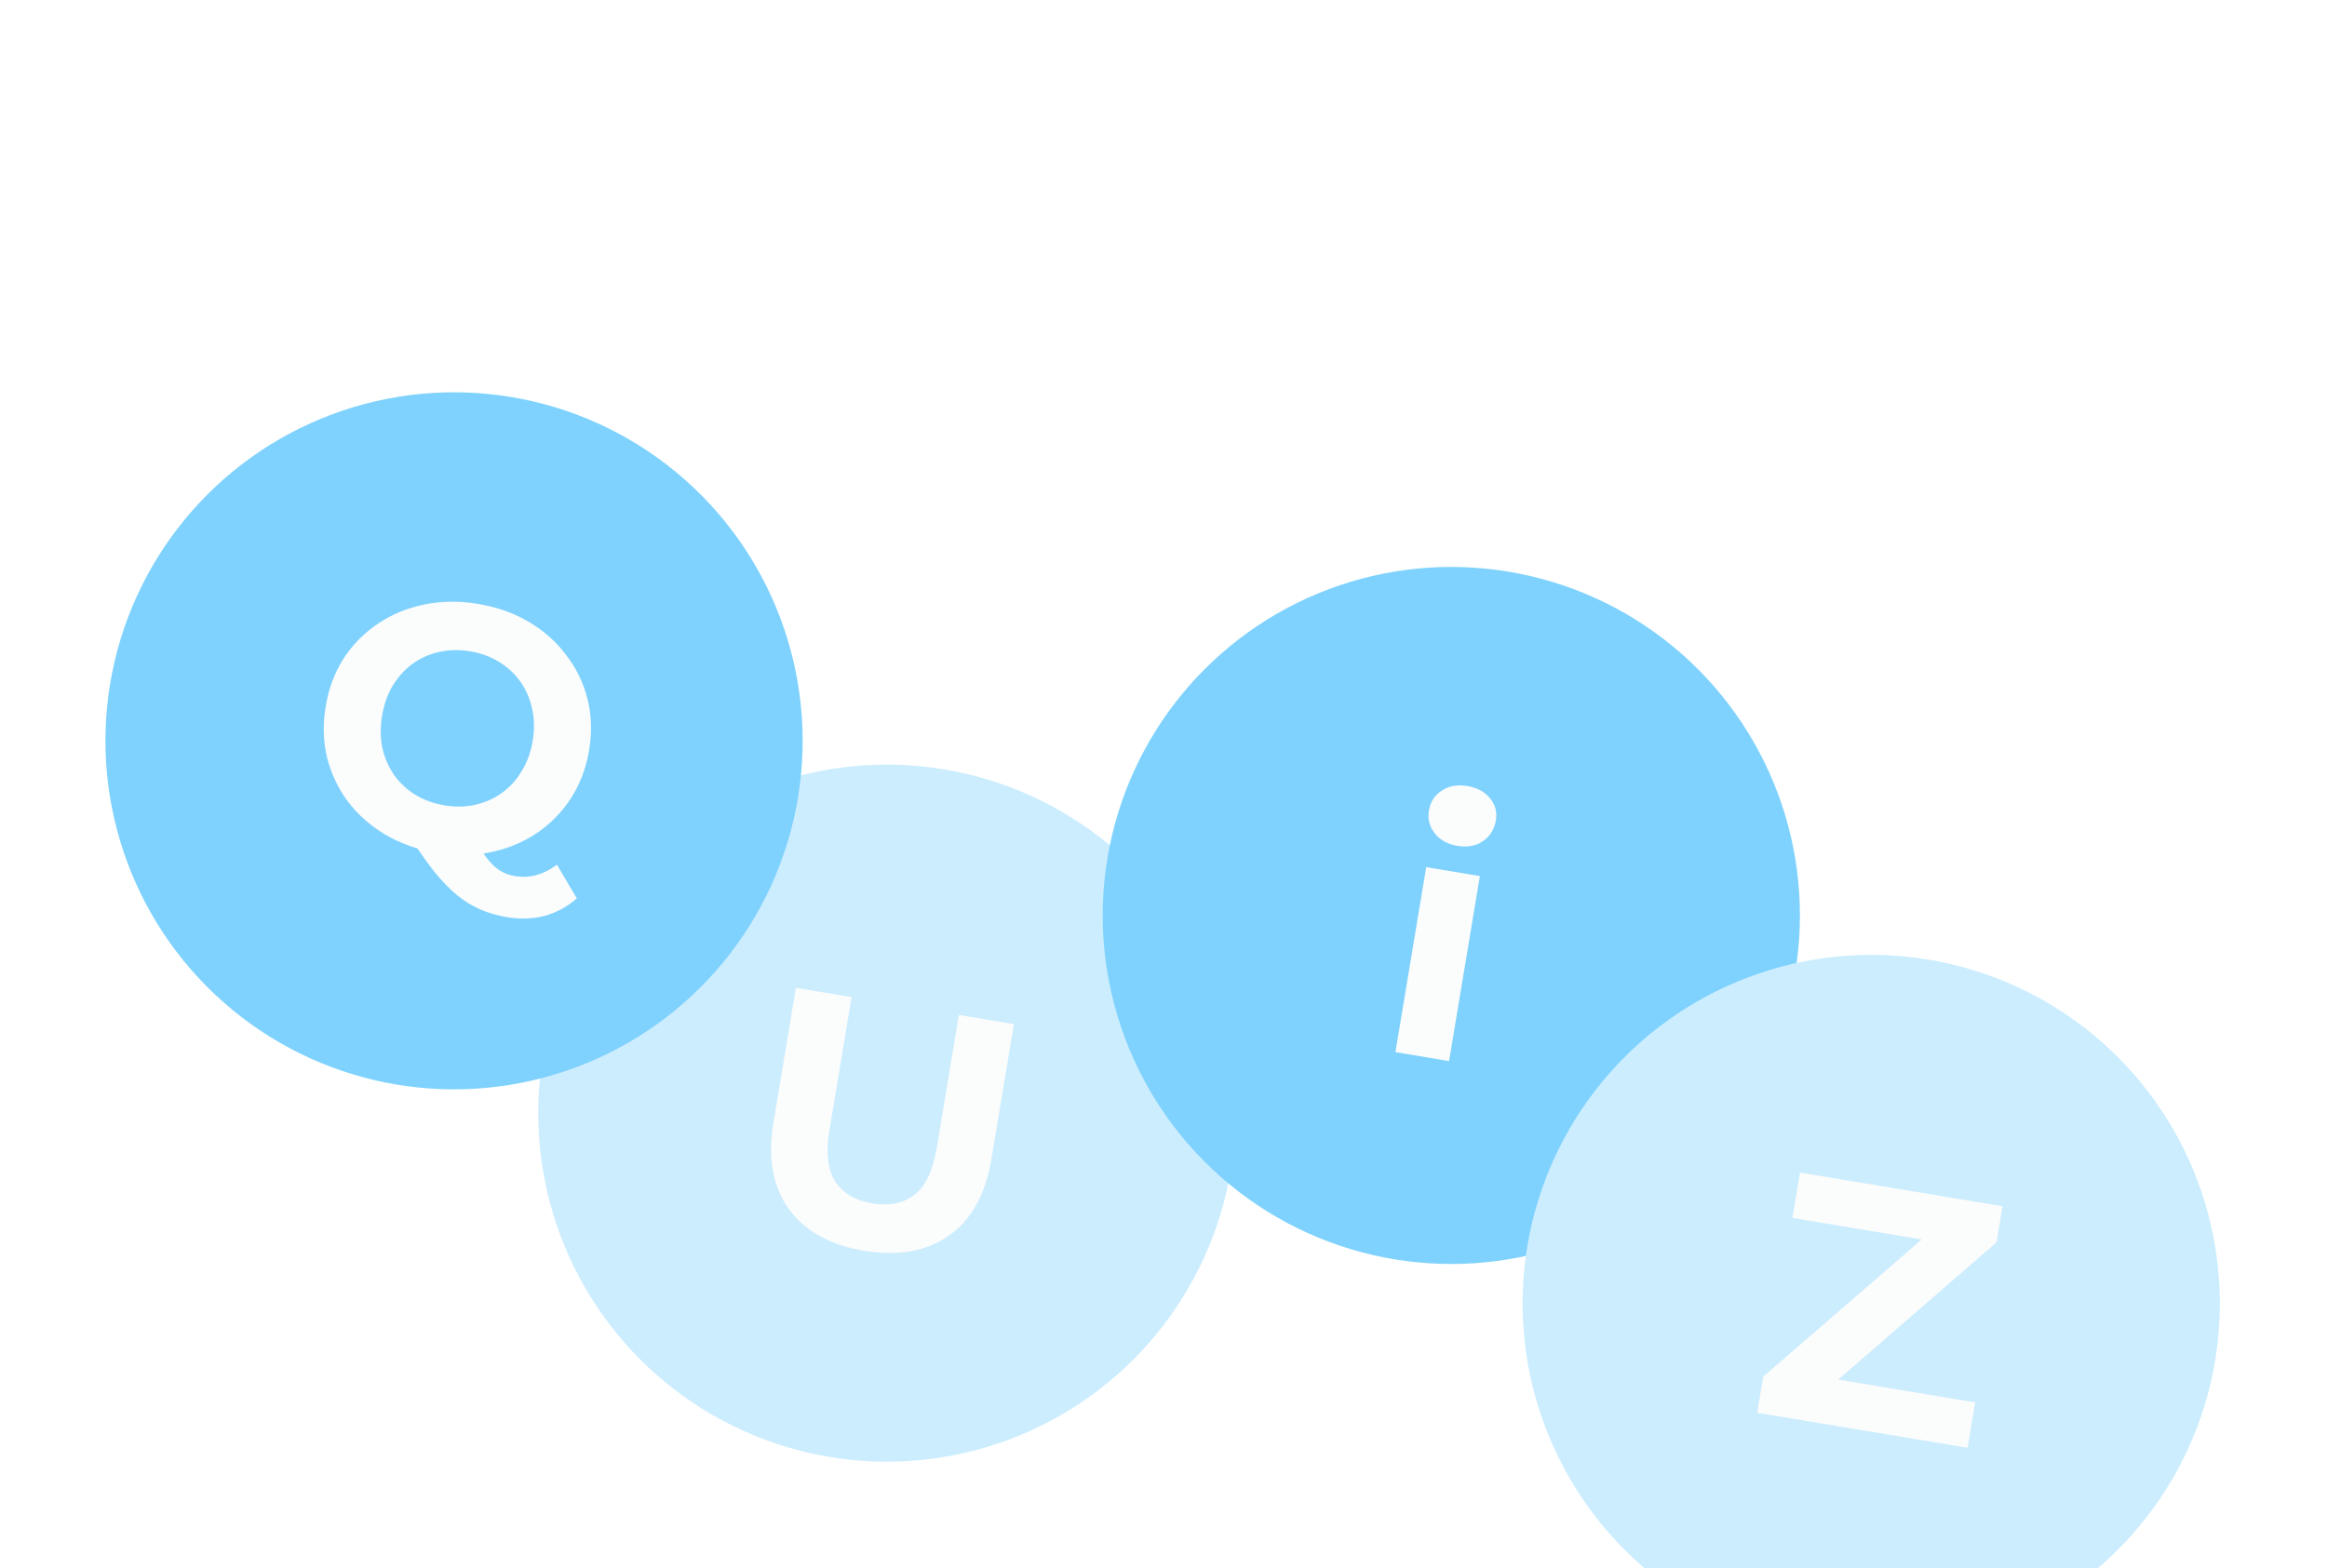 <svg width="267" height="180" viewBox="0 0 267 180" fill="none" xmlns="http://www.w3.org/2000/svg">
<g opacity="0.5">
<g filter="url(#filter0_ddddd_366_18376)">
<circle cx="101.756" cy="88.756" r="40" transform="rotate(9.448 101.756 88.756)" fill="#99DBFD"/>
<path d="M99.151 104.549C95.232 103.897 92.349 102.295 90.503 99.744C88.656 97.193 88.07 93.892 88.745 89.841L91.318 74.374L97.71 75.438L95.176 90.668C94.738 93.299 94.962 95.282 95.848 96.619C96.734 97.956 98.15 98.787 100.097 99.111C102.043 99.434 103.652 99.108 104.923 98.129C106.195 97.152 107.049 95.347 107.487 92.717L110.021 77.486L116.334 78.537L113.76 94.004C113.086 98.055 111.463 100.988 108.89 102.804C106.317 104.62 103.071 105.201 99.151 104.549Z" fill="#F8F9FA"/>
</g>
<g filter="url(#filter1_ddddd_366_18376)">
<circle cx="52.097" cy="46.024" r="40" transform="rotate(9.448 52.097 46.024)" fill="#00A6FB"/>
<path d="M50.104 58.877C47.947 58.519 45.993 57.828 44.244 56.807C42.521 55.791 41.083 54.524 39.929 53.008C38.802 51.495 38.002 49.808 37.528 47.945C37.08 46.086 37.027 44.131 37.369 42.079C37.71 40.027 38.393 38.195 39.419 36.581C40.471 34.972 41.788 33.637 43.37 32.575C44.952 31.514 46.723 30.781 48.683 30.378C50.642 29.974 52.701 29.951 54.858 30.31C57.041 30.674 58.981 31.361 60.678 32.374C62.401 33.39 63.826 34.655 64.953 36.167C66.111 37.657 66.927 39.334 67.401 41.197C67.875 43.06 67.939 45.031 67.593 47.109C67.251 49.161 66.553 51.004 65.496 52.64C64.445 54.249 63.128 55.584 61.545 56.645C59.994 57.685 58.238 58.406 56.279 58.81C54.345 59.218 52.287 59.241 50.104 58.877ZM58.161 66.26C57.083 66.081 56.076 65.792 55.143 65.393C54.235 64.999 53.352 64.46 52.492 63.776C51.659 63.097 50.804 62.224 49.927 61.159C49.076 60.099 48.168 58.812 47.203 57.3L54.194 56.72C54.742 57.811 55.27 58.697 55.779 59.376C56.288 60.055 56.798 60.559 57.312 60.888C57.851 61.221 58.436 61.44 59.068 61.545C60.751 61.825 62.364 61.391 63.907 60.242L66.183 64.108C63.939 66.059 61.265 66.777 58.161 66.26ZM51.01 53.432C52.246 53.638 53.412 53.616 54.508 53.366C55.63 53.12 56.652 52.668 57.572 52.01C58.493 51.352 59.253 50.519 59.854 49.511C60.485 48.48 60.907 47.321 61.122 46.032C61.341 44.717 61.316 43.483 61.049 42.33C60.807 41.181 60.358 40.147 59.7 39.226C59.042 38.306 58.222 37.547 57.24 36.952C56.284 36.36 55.188 35.961 53.952 35.755C52.715 35.55 51.536 35.57 50.414 35.816C49.291 36.061 48.27 36.513 47.35 37.171C46.456 37.833 45.695 38.666 45.068 39.67C44.468 40.679 44.058 41.841 43.84 43.156C43.625 44.445 43.636 45.677 43.873 46.852C44.141 48.005 44.591 49.039 45.222 49.955C45.88 50.876 46.7 51.634 47.682 52.23C48.664 52.826 49.774 53.227 51.01 53.432Z" fill="#F8F9FA"/>
</g>
<g filter="url(#filter2_ddddd_366_18376)">
<circle cx="166.524" cy="65.067" r="40" transform="rotate(9.448 166.524 65.067)" fill="#00A6FB"/>
<path d="M160.111 80.752L163.643 59.524L169.799 60.549L166.266 81.777L160.111 80.752ZM167.214 57.077C166.082 56.889 165.216 56.407 164.616 55.631C164.015 54.855 163.795 53.981 163.957 53.007C164.119 52.034 164.61 51.278 165.43 50.738C166.25 50.199 167.225 50.023 168.356 50.212C169.487 50.4 170.355 50.869 170.96 51.618C171.57 52.341 171.794 53.19 171.632 54.163C171.461 55.189 170.964 55.985 170.14 56.55C169.346 57.094 168.371 57.27 167.214 57.077Z" fill="#F8F9FA"/>
</g>
<g filter="url(#filter3_ddddd_366_18376)">
<circle cx="214.704" cy="110.592" r="40" transform="rotate(9.448 214.704 110.592)" fill="#99DBFD"/>
<path d="M201.618 123.14L202.307 118.997L222.82 101.244L223.222 103.703L205.663 100.781L206.53 95.573L229.77 99.44L229.081 103.583L208.608 121.343L208.206 118.884L226.632 121.951L225.766 127.159L201.618 123.14Z" fill="#F8F9FA"/>
</g>
</g>
<defs>
<filter id="filter0_ddddd_366_18376" x="53.75" y="46.75" width="96.013" height="111.012" filterUnits="userSpaceOnUse" color-interpolation-filters="sRGB">
<feFlood flood-opacity="0" result="BackgroundImageFix"/>
<feColorMatrix in="SourceAlpha" type="matrix" values="0 0 0 0 0 0 0 0 0 0 0 0 0 0 0 0 0 0 127 0" result="hardAlpha"/>
<feOffset/>
<feColorMatrix type="matrix" values="0 0 0 0 0.149 0 0 0 0 0.176 0 0 0 0 0.204 0 0 0 0.1 0"/>
<feBlend mode="normal" in2="BackgroundImageFix" result="effect1_dropShadow_366_18376"/>
<feColorMatrix in="SourceAlpha" type="matrix" values="0 0 0 0 0 0 0 0 0 0 0 0 0 0 0 0 0 0 127 0" result="hardAlpha"/>
<feOffset dy="1"/>
<feGaussianBlur stdDeviation="1.5"/>
<feColorMatrix type="matrix" values="0 0 0 0 0.149 0 0 0 0 0.176 0 0 0 0 0.204 0 0 0 0.1 0"/>
<feBlend mode="normal" in2="effect1_dropShadow_366_18376" result="effect2_dropShadow_366_18376"/>
<feColorMatrix in="SourceAlpha" type="matrix" values="0 0 0 0 0 0 0 0 0 0 0 0 0 0 0 0 0 0 127 0" result="hardAlpha"/>
<feOffset dy="5"/>
<feGaussianBlur stdDeviation="2.5"/>
<feColorMatrix type="matrix" values="0 0 0 0 0.149 0 0 0 0 0.176 0 0 0 0 0.204 0 0 0 0.09 0"/>
<feBlend mode="normal" in2="effect2_dropShadow_366_18376" result="effect3_dropShadow_366_18376"/>
<feColorMatrix in="SourceAlpha" type="matrix" values="0 0 0 0 0 0 0 0 0 0 0 0 0 0 0 0 0 0 127 0" result="hardAlpha"/>
<feOffset dy="12"/>
<feGaussianBlur stdDeviation="3.5"/>
<feColorMatrix type="matrix" values="0 0 0 0 0.149 0 0 0 0 0.176 0 0 0 0 0.204 0 0 0 0.05 0"/>
<feBlend mode="normal" in2="effect3_dropShadow_366_18376" result="effect4_dropShadow_366_18376"/>
<feColorMatrix in="SourceAlpha" type="matrix" values="0 0 0 0 0 0 0 0 0 0 0 0 0 0 0 0 0 0 127 0" result="hardAlpha"/>
<feOffset dy="21"/>
<feGaussianBlur stdDeviation="4"/>
<feColorMatrix type="matrix" values="0 0 0 0 0.149 0 0 0 0 0.176 0 0 0 0 0.204 0 0 0 0.01 0"/>
<feBlend mode="normal" in2="effect4_dropShadow_366_18376" result="effect5_dropShadow_366_18376"/>
<feBlend mode="normal" in="SourceGraphic" in2="effect5_dropShadow_366_18376" result="shape"/>
</filter>
<filter id="filter1_ddddd_366_18376" x="4.091" y="4.018" width="96.013" height="111.012" filterUnits="userSpaceOnUse" color-interpolation-filters="sRGB">
<feFlood flood-opacity="0" result="BackgroundImageFix"/>
<feColorMatrix in="SourceAlpha" type="matrix" values="0 0 0 0 0 0 0 0 0 0 0 0 0 0 0 0 0 0 127 0" result="hardAlpha"/>
<feOffset/>
<feColorMatrix type="matrix" values="0 0 0 0 0.149 0 0 0 0 0.176 0 0 0 0 0.204 0 0 0 0.1 0"/>
<feBlend mode="normal" in2="BackgroundImageFix" result="effect1_dropShadow_366_18376"/>
<feColorMatrix in="SourceAlpha" type="matrix" values="0 0 0 0 0 0 0 0 0 0 0 0 0 0 0 0 0 0 127 0" result="hardAlpha"/>
<feOffset dy="1"/>
<feGaussianBlur stdDeviation="1.5"/>
<feColorMatrix type="matrix" values="0 0 0 0 0.149 0 0 0 0 0.176 0 0 0 0 0.204 0 0 0 0.1 0"/>
<feBlend mode="normal" in2="effect1_dropShadow_366_18376" result="effect2_dropShadow_366_18376"/>
<feColorMatrix in="SourceAlpha" type="matrix" values="0 0 0 0 0 0 0 0 0 0 0 0 0 0 0 0 0 0 127 0" result="hardAlpha"/>
<feOffset dy="5"/>
<feGaussianBlur stdDeviation="2.5"/>
<feColorMatrix type="matrix" values="0 0 0 0 0.149 0 0 0 0 0.176 0 0 0 0 0.204 0 0 0 0.09 0"/>
<feBlend mode="normal" in2="effect2_dropShadow_366_18376" result="effect3_dropShadow_366_18376"/>
<feColorMatrix in="SourceAlpha" type="matrix" values="0 0 0 0 0 0 0 0 0 0 0 0 0 0 0 0 0 0 127 0" result="hardAlpha"/>
<feOffset dy="12"/>
<feGaussianBlur stdDeviation="3.5"/>
<feColorMatrix type="matrix" values="0 0 0 0 0.149 0 0 0 0 0.176 0 0 0 0 0.204 0 0 0 0.05 0"/>
<feBlend mode="normal" in2="effect3_dropShadow_366_18376" result="effect4_dropShadow_366_18376"/>
<feColorMatrix in="SourceAlpha" type="matrix" values="0 0 0 0 0 0 0 0 0 0 0 0 0 0 0 0 0 0 127 0" result="hardAlpha"/>
<feOffset dy="21"/>
<feGaussianBlur stdDeviation="4"/>
<feColorMatrix type="matrix" values="0 0 0 0 0.149 0 0 0 0 0.176 0 0 0 0 0.204 0 0 0 0.01 0"/>
<feBlend mode="normal" in2="effect4_dropShadow_366_18376" result="effect5_dropShadow_366_18376"/>
<feBlend mode="normal" in="SourceGraphic" in2="effect5_dropShadow_366_18376" result="shape"/>
</filter>
<filter id="filter2_ddddd_366_18376" x="117.518" y="23.061" width="98.013" height="113.012" filterUnits="userSpaceOnUse" color-interpolation-filters="sRGB">
<feFlood flood-opacity="0" result="BackgroundImageFix"/>
<feColorMatrix in="SourceAlpha" type="matrix" values="0 0 0 0 0 0 0 0 0 0 0 0 0 0 0 0 0 0 127 0" result="hardAlpha"/>
<feOffset/>
<feColorMatrix type="matrix" values="0 0 0 0 0.149 0 0 0 0 0.176 0 0 0 0 0.204 0 0 0 0.1 0"/>
<feBlend mode="normal" in2="BackgroundImageFix" result="effect1_dropShadow_366_18376"/>
<feColorMatrix in="SourceAlpha" type="matrix" values="0 0 0 0 0 0 0 0 0 0 0 0 0 0 0 0 0 0 127 0" result="hardAlpha"/>
<feOffset dy="1"/>
<feGaussianBlur stdDeviation="1.5"/>
<feColorMatrix type="matrix" values="0 0 0 0 0.149 0 0 0 0 0.176 0 0 0 0 0.204 0 0 0 0.1 0"/>
<feBlend mode="normal" in2="effect1_dropShadow_366_18376" result="effect2_dropShadow_366_18376"/>
<feColorMatrix in="SourceAlpha" type="matrix" values="0 0 0 0 0 0 0 0 0 0 0 0 0 0 0 0 0 0 127 0" result="hardAlpha"/>
<feOffset dy="5"/>
<feGaussianBlur stdDeviation="2.5"/>
<feColorMatrix type="matrix" values="0 0 0 0 0.149 0 0 0 0 0.176 0 0 0 0 0.204 0 0 0 0.09 0"/>
<feBlend mode="normal" in2="effect2_dropShadow_366_18376" result="effect3_dropShadow_366_18376"/>
<feColorMatrix in="SourceAlpha" type="matrix" values="0 0 0 0 0 0 0 0 0 0 0 0 0 0 0 0 0 0 127 0" result="hardAlpha"/>
<feOffset dy="12"/>
<feGaussianBlur stdDeviation="3.5"/>
<feColorMatrix type="matrix" values="0 0 0 0 0.149 0 0 0 0 0.176 0 0 0 0 0.204 0 0 0 0.05 0"/>
<feBlend mode="normal" in2="effect3_dropShadow_366_18376" result="effect4_dropShadow_366_18376"/>
<feColorMatrix in="SourceAlpha" type="matrix" values="0 0 0 0 0 0 0 0 0 0 0 0 0 0 0 0 0 0 127 0" result="hardAlpha"/>
<feOffset dy="22"/>
<feGaussianBlur stdDeviation="4.5"/>
<feColorMatrix type="matrix" values="0 0 0 0 0.149 0 0 0 0 0.176 0 0 0 0 0.204 0 0 0 0.01 0"/>
<feBlend mode="normal" in2="effect4_dropShadow_366_18376" result="effect5_dropShadow_366_18376"/>
<feBlend mode="normal" in="SourceGraphic" in2="effect5_dropShadow_366_18376" result="shape"/>
</filter>
<filter id="filter3_ddddd_366_18376" x="166.697" y="68.586" width="96.013" height="111.012" filterUnits="userSpaceOnUse" color-interpolation-filters="sRGB">
<feFlood flood-opacity="0" result="BackgroundImageFix"/>
<feColorMatrix in="SourceAlpha" type="matrix" values="0 0 0 0 0 0 0 0 0 0 0 0 0 0 0 0 0 0 127 0" result="hardAlpha"/>
<feOffset/>
<feColorMatrix type="matrix" values="0 0 0 0 0.149 0 0 0 0 0.176 0 0 0 0 0.204 0 0 0 0.1 0"/>
<feBlend mode="normal" in2="BackgroundImageFix" result="effect1_dropShadow_366_18376"/>
<feColorMatrix in="SourceAlpha" type="matrix" values="0 0 0 0 0 0 0 0 0 0 0 0 0 0 0 0 0 0 127 0" result="hardAlpha"/>
<feOffset dy="1"/>
<feGaussianBlur stdDeviation="1.5"/>
<feColorMatrix type="matrix" values="0 0 0 0 0.149 0 0 0 0 0.176 0 0 0 0 0.204 0 0 0 0.1 0"/>
<feBlend mode="normal" in2="effect1_dropShadow_366_18376" result="effect2_dropShadow_366_18376"/>
<feColorMatrix in="SourceAlpha" type="matrix" values="0 0 0 0 0 0 0 0 0 0 0 0 0 0 0 0 0 0 127 0" result="hardAlpha"/>
<feOffset dy="5"/>
<feGaussianBlur stdDeviation="2.5"/>
<feColorMatrix type="matrix" values="0 0 0 0 0.149 0 0 0 0 0.176 0 0 0 0 0.204 0 0 0 0.09 0"/>
<feBlend mode="normal" in2="effect2_dropShadow_366_18376" result="effect3_dropShadow_366_18376"/>
<feColorMatrix in="SourceAlpha" type="matrix" values="0 0 0 0 0 0 0 0 0 0 0 0 0 0 0 0 0 0 127 0" result="hardAlpha"/>
<feOffset dy="12"/>
<feGaussianBlur stdDeviation="3.5"/>
<feColorMatrix type="matrix" values="0 0 0 0 0.149 0 0 0 0 0.176 0 0 0 0 0.204 0 0 0 0.05 0"/>
<feBlend mode="normal" in2="effect3_dropShadow_366_18376" result="effect4_dropShadow_366_18376"/>
<feColorMatrix in="SourceAlpha" type="matrix" values="0 0 0 0 0 0 0 0 0 0 0 0 0 0 0 0 0 0 127 0" result="hardAlpha"/>
<feOffset dy="21"/>
<feGaussianBlur stdDeviation="4"/>
<feColorMatrix type="matrix" values="0 0 0 0 0.149 0 0 0 0 0.176 0 0 0 0 0.204 0 0 0 0.01 0"/>
<feBlend mode="normal" in2="effect4_dropShadow_366_18376" result="effect5_dropShadow_366_18376"/>
<feBlend mode="normal" in="SourceGraphic" in2="effect5_dropShadow_366_18376" result="shape"/>
</filter>
</defs>
</svg>
